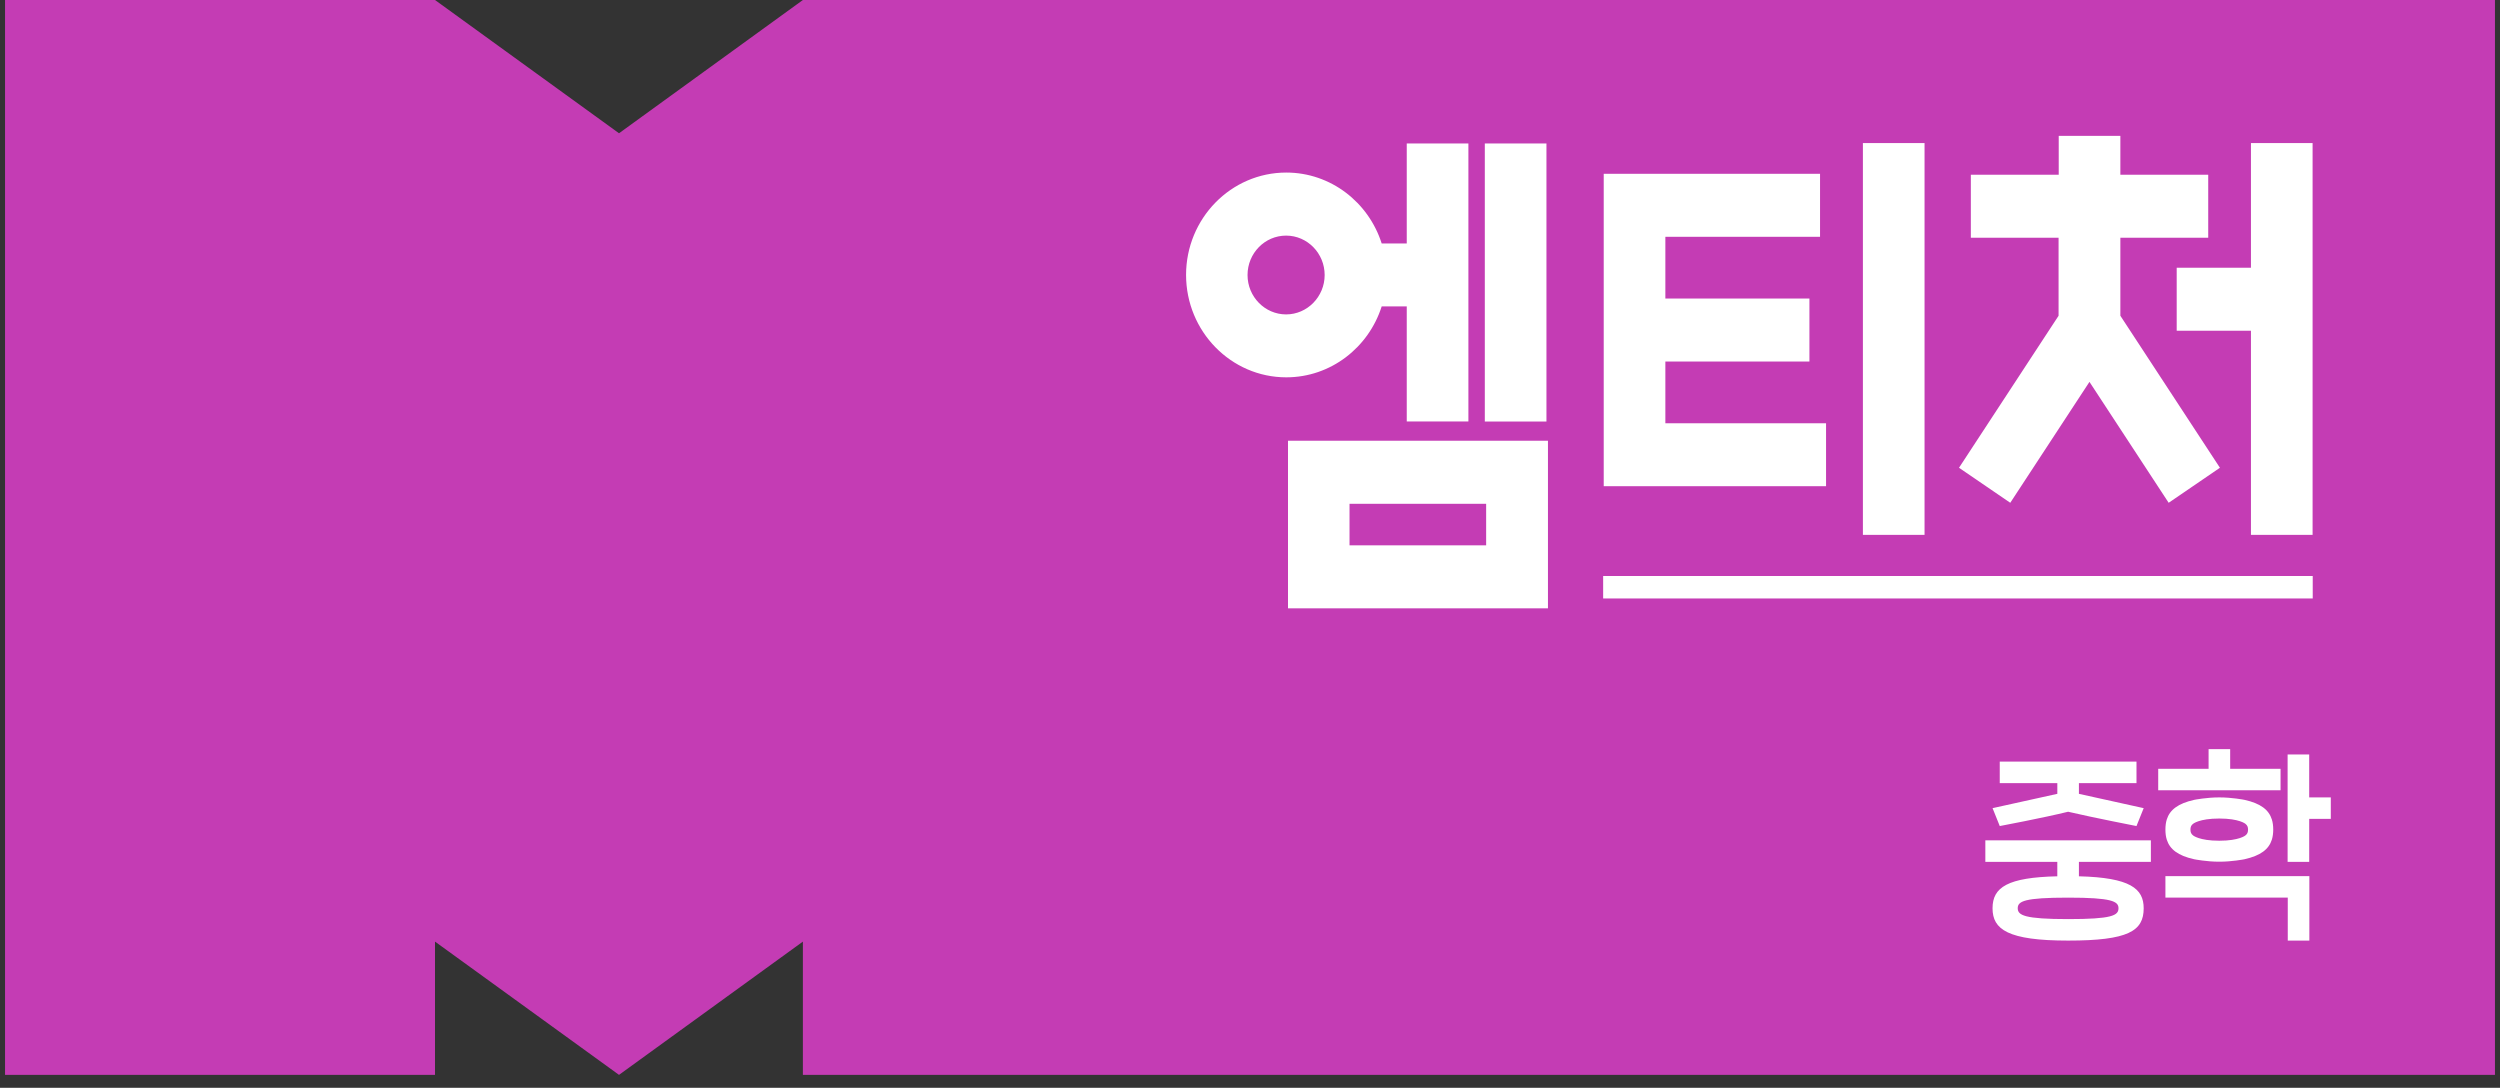 <svg width="131" height="57" viewBox="0 0 131 57" fill="none" xmlns="http://www.w3.org/2000/svg">
<rect x="0" y="0" width="131" height="57" fill="#333333" stroke="none"/>
<path d="M42.071 0L32.436 6.983L22.794 0H0.264V56.323H22.794V49.34L32.436 56.323L42.071 49.34V56.323H130.736V0H42.071Z" fill="#C43CB4"/>
<path fill-rule="evenodd" clip-rule="evenodd" d="M121.18 7.496H117.95V14.031H114.059V17.331H117.95V28.026H121.18V7.496ZM103.272 9.157V12.458H107.869V16.545L102.652 24.511L105.338 26.346L109.488 20.01L113.638 26.346L116.324 24.511L111.107 16.545V12.458H115.711V9.157H111.107V7.12H107.877V9.157H103.272ZM100.846 7.496H97.616V28.026H100.846V7.496ZM95.37 9.107H84.035V25.478H95.685V22.178H87.265V18.943H94.814V15.643H87.265V12.408H95.37V9.107ZM81.034 7.519H77.804V22.09H81.034V7.519ZM67.4 9.042C64.505 9.042 62.151 11.447 62.15 14.405C62.151 17.363 64.505 19.772 67.4 19.772C69.733 19.772 71.716 18.21 72.4 16.057H73.714V22.086H76.944V7.519H73.714V12.757H72.4C71.716 10.604 69.733 9.042 67.4 9.042ZM67.491 31.875H81.113V23.095H67.491V31.875ZM121.187 30.183H84.005V31.361H121.187V30.183ZM70.715 26.399H77.874V28.575H70.715V26.399ZM65.371 14.411C65.371 13.271 66.276 12.346 67.392 12.346C68.507 12.346 69.412 13.275 69.412 14.411C69.412 15.546 68.503 16.475 67.392 16.475C66.28 16.475 65.371 15.55 65.371 14.411ZM104.032 45.161H107.803V45.918C105.201 45.978 104.409 46.489 104.409 47.595C104.409 48.702 105.209 49.287 108.369 49.287C111.529 49.287 112.329 48.784 112.329 47.595C112.329 46.563 111.627 45.986 108.935 45.918V45.161H112.706V44.035H104.032V45.161ZM111.009 47.591C111.009 47.974 110.662 48.161 108.369 48.161C106.076 48.161 105.729 47.959 105.729 47.591C105.729 47.224 106.076 47.036 108.369 47.036C110.662 47.036 111.009 47.231 111.009 47.591ZM104.787 43.285L104.41 42.347L107.804 41.597V41.035H104.787V39.909H111.952V41.035H108.935V41.597L112.329 42.347L111.952 43.285C111.952 43.285 109.663 42.839 108.369 42.535C107.065 42.857 104.787 43.285 104.787 43.285ZM119.879 45.911H113.468V47.036H119.879V49.286H121.01V45.911H119.879ZM116.307 41.784C116.945 41.784 117.571 41.904 117.609 41.912C118.461 42.099 118.887 42.437 119.045 42.94C119.094 43.093 119.117 43.273 119.117 43.465V43.472C119.117 43.66 119.094 43.84 119.045 43.998C118.887 44.5 118.461 44.834 117.609 45.025C117.571 45.033 116.945 45.153 116.307 45.153H116.277C115.64 45.153 115.014 45.033 114.976 45.025C114.124 44.838 113.698 44.5 113.539 43.998C113.49 43.844 113.468 43.664 113.468 43.472V43.465C113.468 43.277 113.49 43.097 113.539 42.94C113.698 42.437 114.124 42.103 114.976 41.912C115.014 41.904 115.64 41.784 116.277 41.784H116.307ZM117.661 43.776C117.767 43.697 117.797 43.596 117.797 43.48V43.472V43.465C117.797 43.349 117.767 43.251 117.661 43.169C117.661 43.169 117.341 42.891 116.289 42.891C115.236 42.891 114.916 43.169 114.916 43.169C114.81 43.247 114.78 43.349 114.78 43.465V43.472V43.48C114.78 43.596 114.81 43.694 114.916 43.776C114.916 43.776 115.236 44.054 116.289 44.054C117.341 44.054 117.661 43.776 117.661 43.776ZM119.501 40.285H116.861V39.253H115.73V40.285H113.09V41.41H119.501V40.285ZM121.002 39.534V41.785H122.134V42.91H121.002V43.192V44.696V45.067V45.161H119.871V45.067V44.696V39.534H121.002Z" fill="white"/>
</svg>
